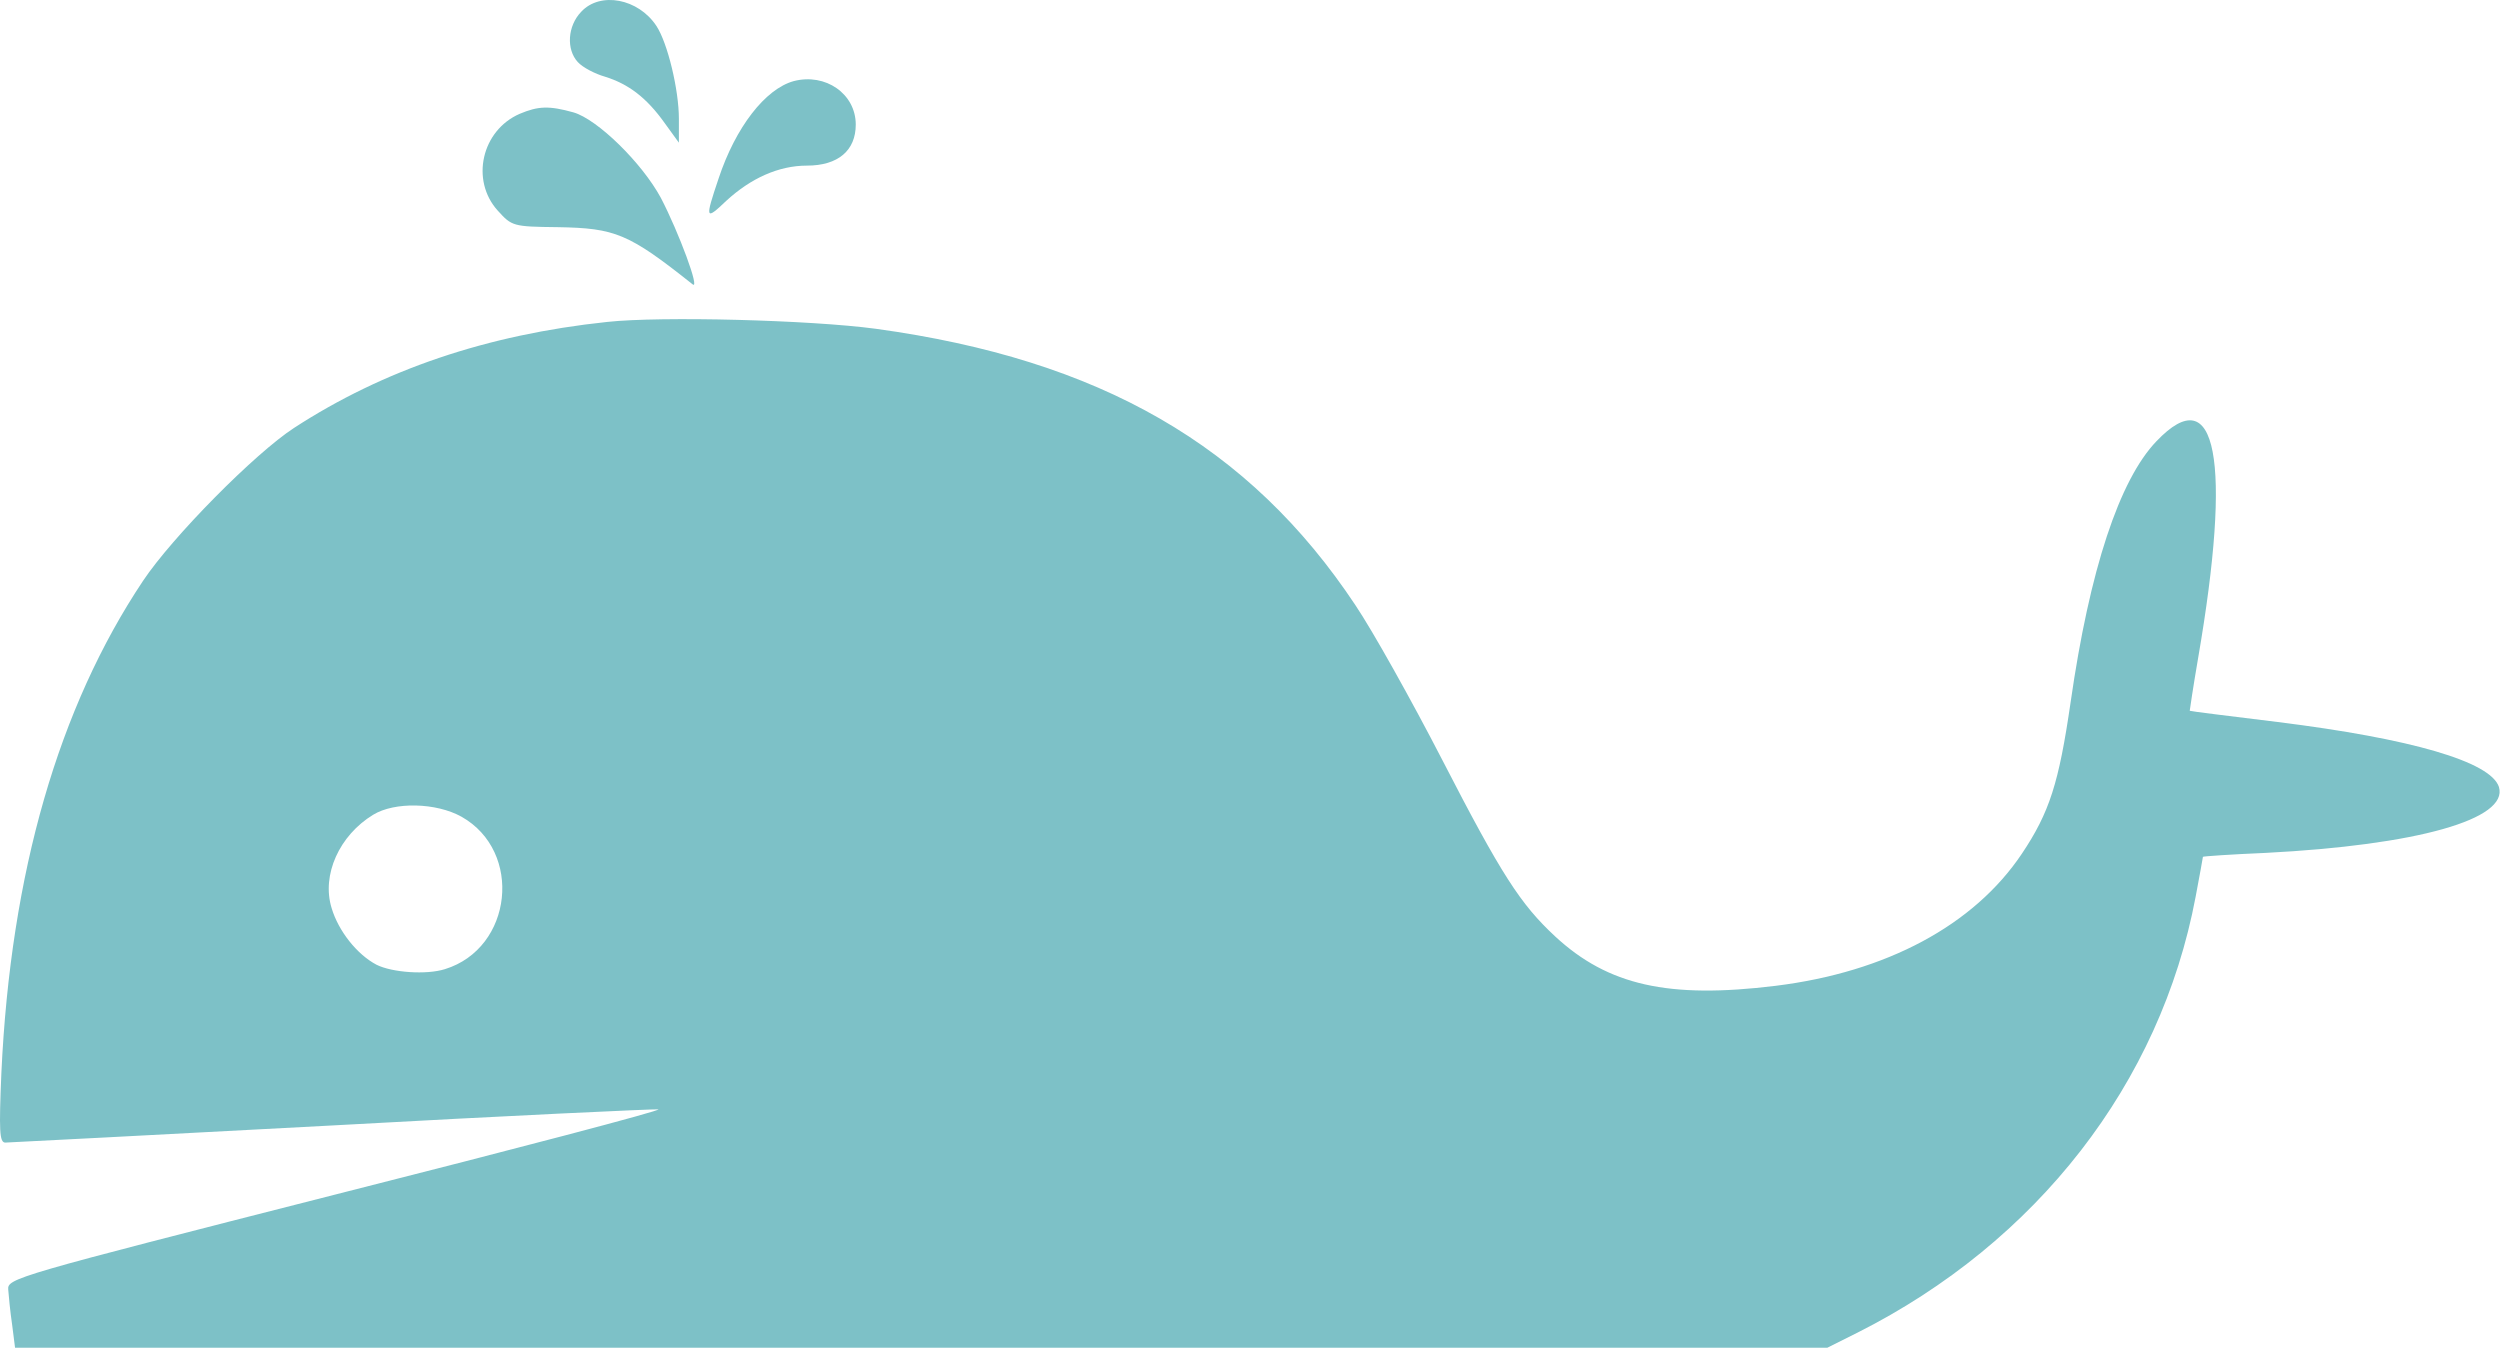 <svg width="178" height="96" viewBox="0 0 178 96" fill="none" xmlns="http://www.w3.org/2000/svg">
<path d="M41.383 0.837C40.41 1.845 40.305 3.516 41.14 4.42C41.489 4.803 42.357 5.256 43.087 5.464C44.756 5.986 46.043 6.961 47.329 8.768L48.337 10.159V8.455C48.337 6.403 47.538 3.065 46.737 1.847C45.453 -0.102 42.74 -0.623 41.383 0.837Z" fill="#7DC1C7"/>
<path d="M56.513 5.775C54.495 6.331 52.374 9.044 51.157 12.73C50.184 15.618 50.218 15.722 51.713 14.296C53.453 12.696 55.434 11.792 57.452 11.792C59.678 11.792 60.93 10.713 60.93 8.87C60.93 6.679 58.774 5.185 56.513 5.775Z" fill="#7DC1C7"/>
<path d="M37.001 8.105C34.288 9.287 33.489 12.834 35.436 14.992C36.444 16.105 36.514 16.139 39.714 16.174C43.819 16.243 44.758 16.626 49.314 20.244C49.87 20.696 48.341 16.557 47.053 14.087C45.697 11.583 42.531 8.488 40.828 8.001C39.088 7.515 38.323 7.549 37.001 8.105Z" fill="#7DC1C7"/>
<path d="M43.227 22.922C34.671 23.827 27.298 26.331 20.933 30.47C18.151 32.279 12.272 38.226 10.185 41.355C4.169 50.363 0.76 62.153 0.099 76.378C-0.075 80.517 -0.041 81.352 0.377 81.352C0.655 81.352 11.124 80.796 23.61 80.135C36.13 79.44 46.599 78.953 46.877 78.987C47.155 79.056 36.825 81.77 23.922 85.039C1.003 90.881 0.517 91.021 0.586 91.82C0.62 92.272 0.726 93.385 0.864 94.324L1.072 95.959H65.588H130.105L132.261 94.88C145.024 88.445 153.825 77.142 156.327 63.856C156.605 62.36 156.848 61.074 156.848 61.005C156.848 60.97 158.831 60.831 161.299 60.727C172.116 60.171 178.619 58.328 177.924 56.032C177.333 54.224 171.664 52.589 162.169 51.407C158.761 50.989 155.944 50.642 155.909 50.608C155.909 50.574 156.153 48.904 156.501 46.887C158.937 32.767 157.824 26.923 153.545 31.41C150.903 34.158 148.78 40.558 147.425 50.018C146.589 55.757 145.928 57.843 143.947 60.8C140.538 65.877 134.313 69.215 126.418 70.191C118.802 71.129 114.489 70.156 110.733 66.678C108.263 64.383 106.907 62.296 102.699 54.124C100.509 49.876 97.727 44.902 96.508 43.093C88.96 31.721 78.318 25.599 62.355 23.409C57.695 22.782 47.053 22.505 43.227 22.922ZM32.862 58.152C37.245 60.622 36.514 67.508 31.68 69.003C30.358 69.421 27.925 69.246 26.811 68.691C25.42 67.96 24.098 66.291 23.611 64.655C22.881 62.291 24.167 59.474 26.568 58.012C28.099 57.075 31.054 57.144 32.862 58.152Z" fill="#7DC1C7"/>
</svg>
